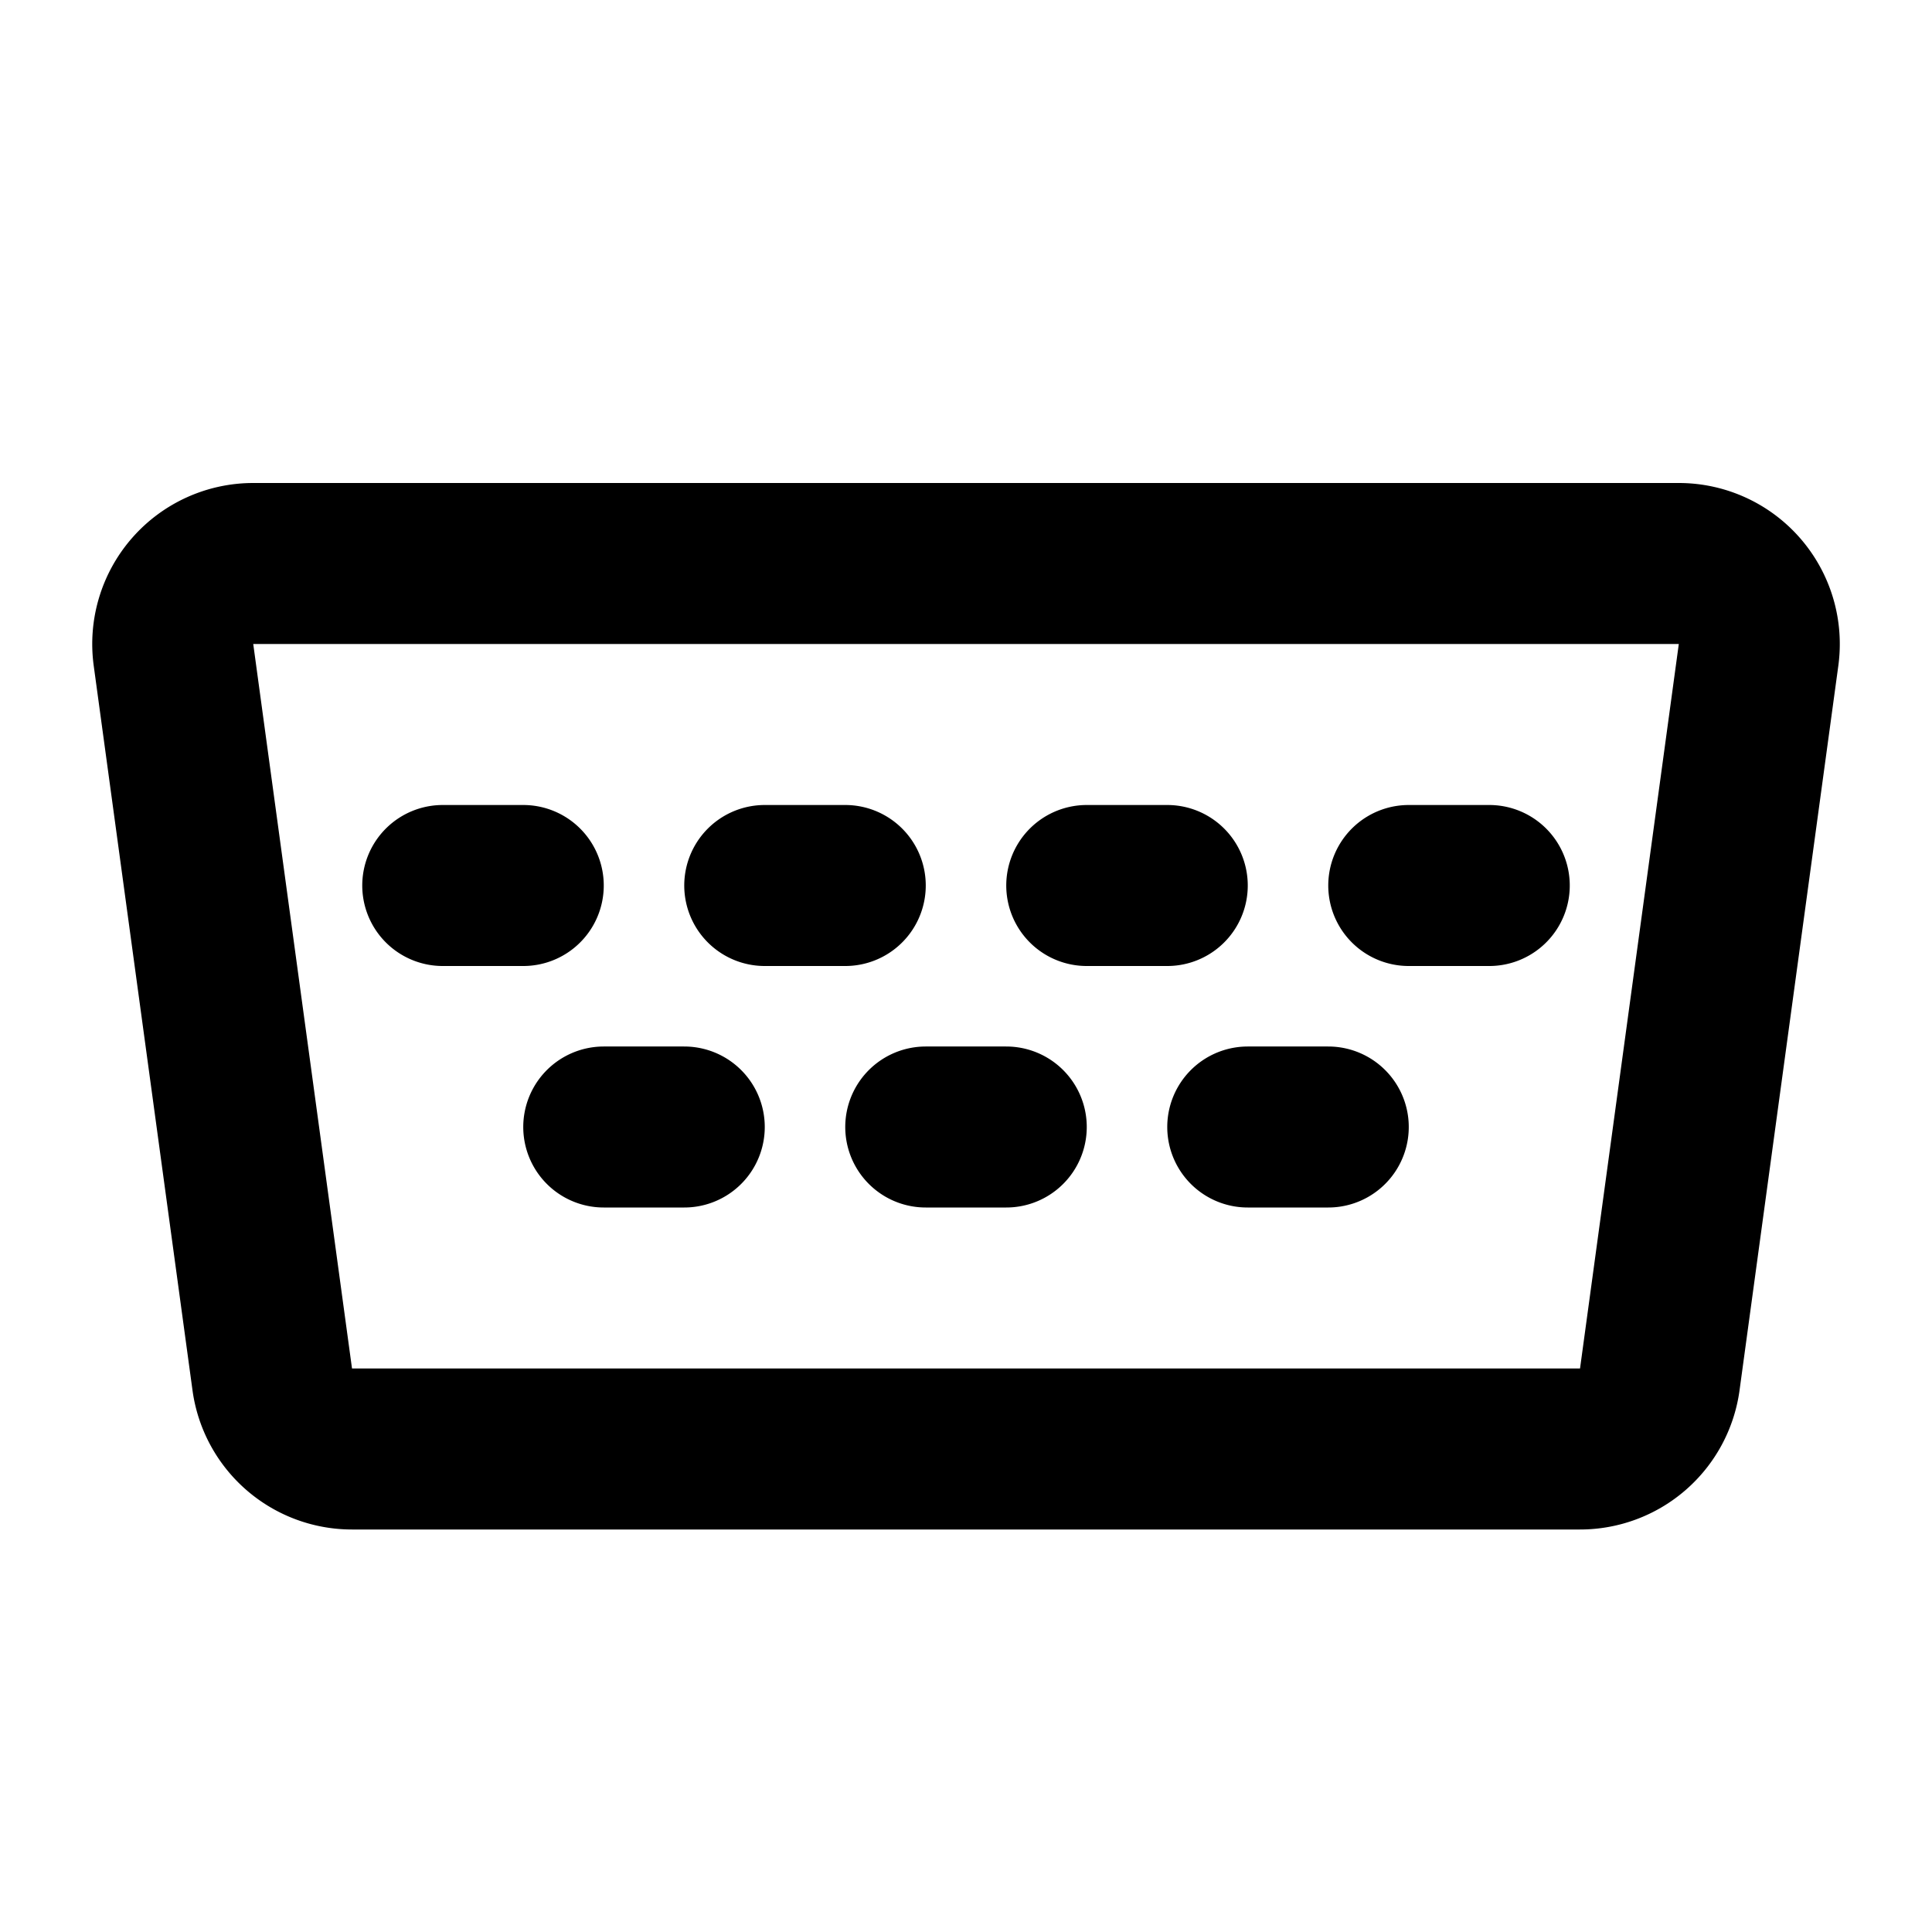 <svg xmlns="http://www.w3.org/2000/svg" xmlns:xlink="http://www.w3.org/1999/xlink" width="48" height="48" viewBox="0 0 48 48"><path fill="none" stroke="currentColor" stroke-linecap="round" stroke-linejoin="round" stroke-width="4" d="M4.31 16.27A2 2 0 0 1 6.29 14h35.42a2 2 0 0 1 1.981 2.27l-2.454 18A2 2 0 0 1 39.254 36H8.746a2 2 0 0 1-1.982-1.73zM19 22h2m2 6h2m-14-6h2m2 6h2m10-6h2m2 6h2m2-6h2"/></svg>